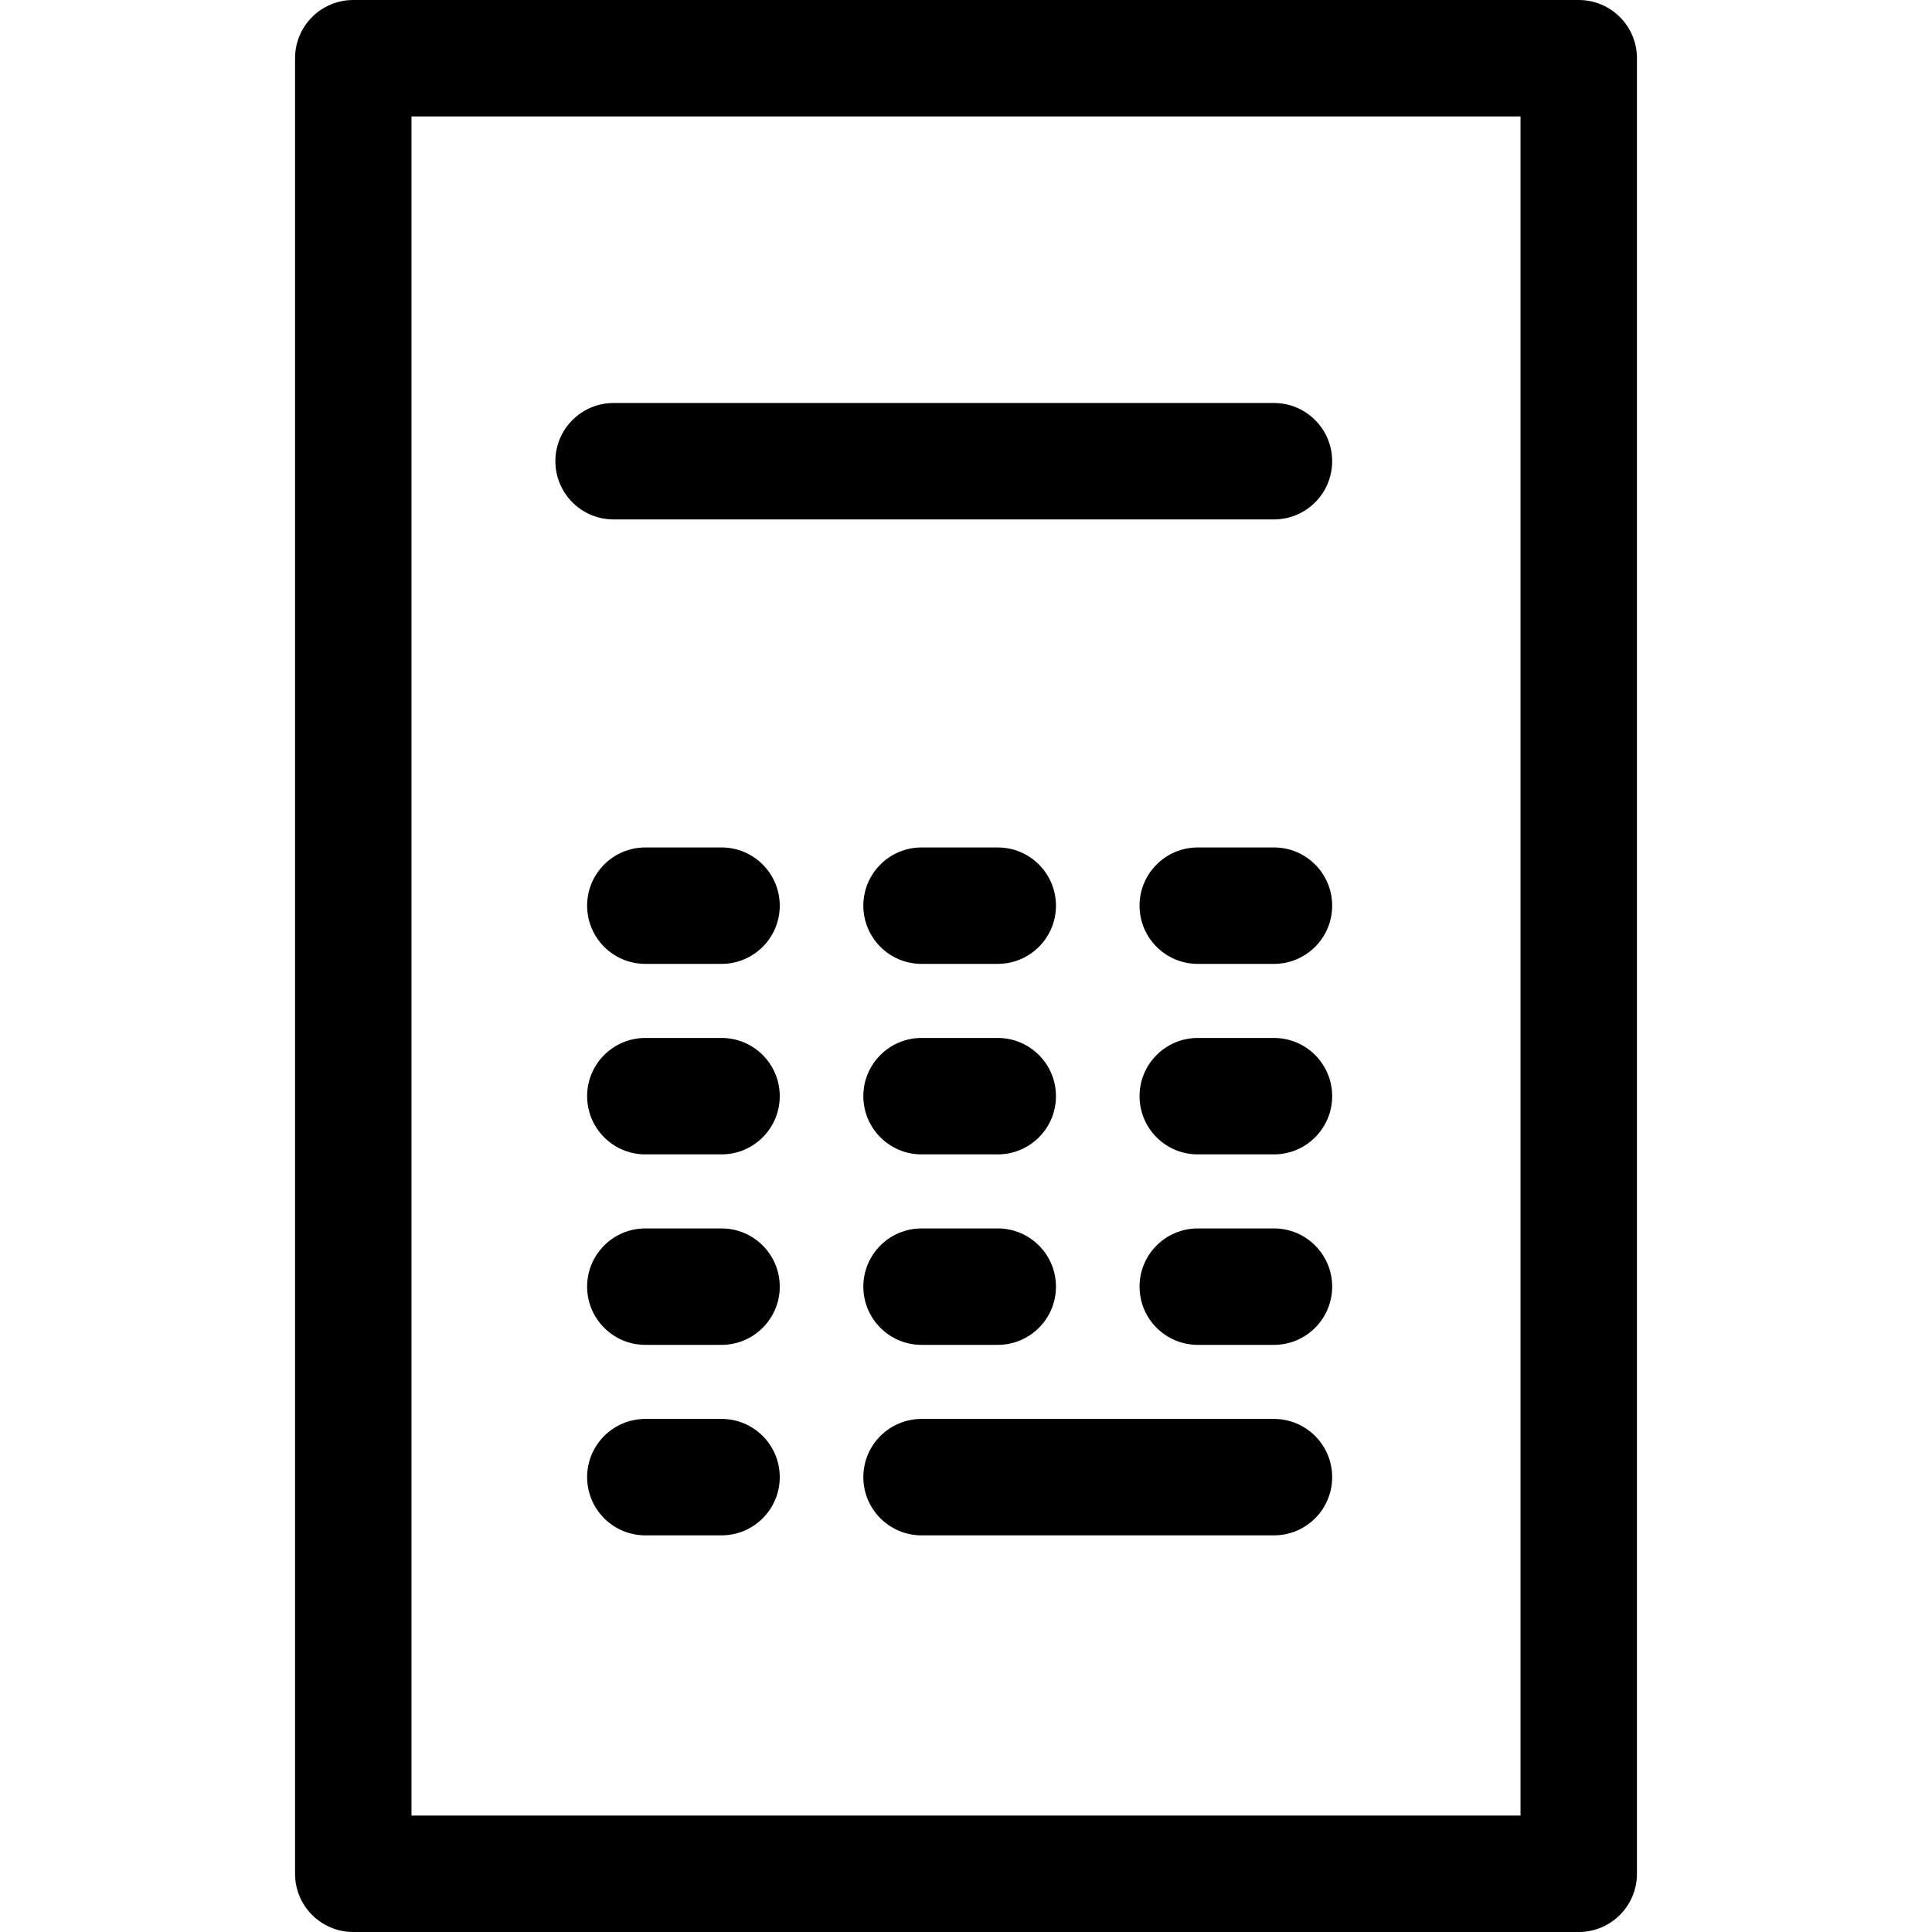 <?xml version='1.0' encoding='iso-8859-1'?>
<!DOCTYPE svg PUBLIC '-//W3C//DTD SVG 1.1//EN' 'http://www.w3.org/Graphics/SVG/1.1/DTD/svg11.dtd'>
<svg class="ih-icon" version="1.1" xmlns="http://www.w3.org/2000/svg" viewBox="0 0 232.312 232.312" xmlns:xlink="http://www.w3.org/1999/xlink" enable-background="new 0 0 232.312 232.312">
  <g>
    <path d="m189.833,0h-147.355c-3.866,0-7,3.134-7,7v218.312c0,3.866 3.134,7 7,7h147.355c3.866,0 7-3.134 7-7v-218.312c0-3.866-3.133-7-7-7zm-7,218.312h-133.355v-204.312h133.355v204.312z"/>
    <path d="m86.761,101.902h-9.162c-3.866,0-7,3.134-7,7s3.134,7 7,7h9.162c3.866,0 7-3.134 7-7s-3.134-7-7-7z"/>
    <path d="m110.811,115.902h9.162c3.866,0 7-3.134 7-7s-3.134-7-7-7h-9.162c-3.866,0-7,3.134-7,7s3.134,7 7,7z"/>
    <path d="m153.186,101.902h-9.162c-3.866,0-7,3.134-7,7s3.134,7 7,7h9.162c3.866,0 7-3.134 7-7s-3.134-7-7-7z"/>
    <path d="m86.761,124.808h-9.162c-3.866,0-7,3.134-7,7s3.134,7 7,7h9.162c3.866,0 7-3.134 7-7s-3.134-7-7-7z"/>
    <path d="m110.811,138.808h9.162c3.866,0 7-3.134 7-7s-3.134-7-7-7h-9.162c-3.866,0-7,3.134-7,7s3.134,7 7,7z"/>
    <path d="m153.186,124.808h-9.162c-3.866,0-7,3.134-7,7s3.134,7 7,7h9.162c3.866,0 7-3.134 7-7s-3.134-7-7-7z"/>
    <path d="m86.761,147.712h-9.162c-3.866,0-7,3.134-7,7s3.134,7 7,7h9.162c3.866,0 7-3.134 7-7s-3.134-7-7-7z"/>
    <path d="m110.811,161.712h9.162c3.866,0 7-3.134 7-7s-3.134-7-7-7h-9.162c-3.866,0-7,3.134-7,7s3.134,7 7,7z"/>
    <path d="m153.186,147.712h-9.162c-3.866,0-7,3.134-7,7s3.134,7 7,7h9.162c3.866,0 7-3.134 7-7s-3.134-7-7-7z"/>
    <path d="m86.761,170.618h-9.162c-3.866,0-7,3.134-7,7s3.134,7 7,7h9.162c3.866,0 7-3.134 7-7s-3.134-7-7-7z"/>
    <path d="m153.186,170.618h-42.375c-3.866,0-7,3.134-7,7s3.134,7 7,7h42.375c3.866,0 7-3.134 7-7s-3.134-7-7-7z"/>
    <path d="m73.781,62.458h79.404c3.866,0 7-3.134 7-7s-3.134-7-7-7h-79.404c-3.866,0-7,3.134-7,7s3.134,7 7,7z"/>
  </g>
</svg>
